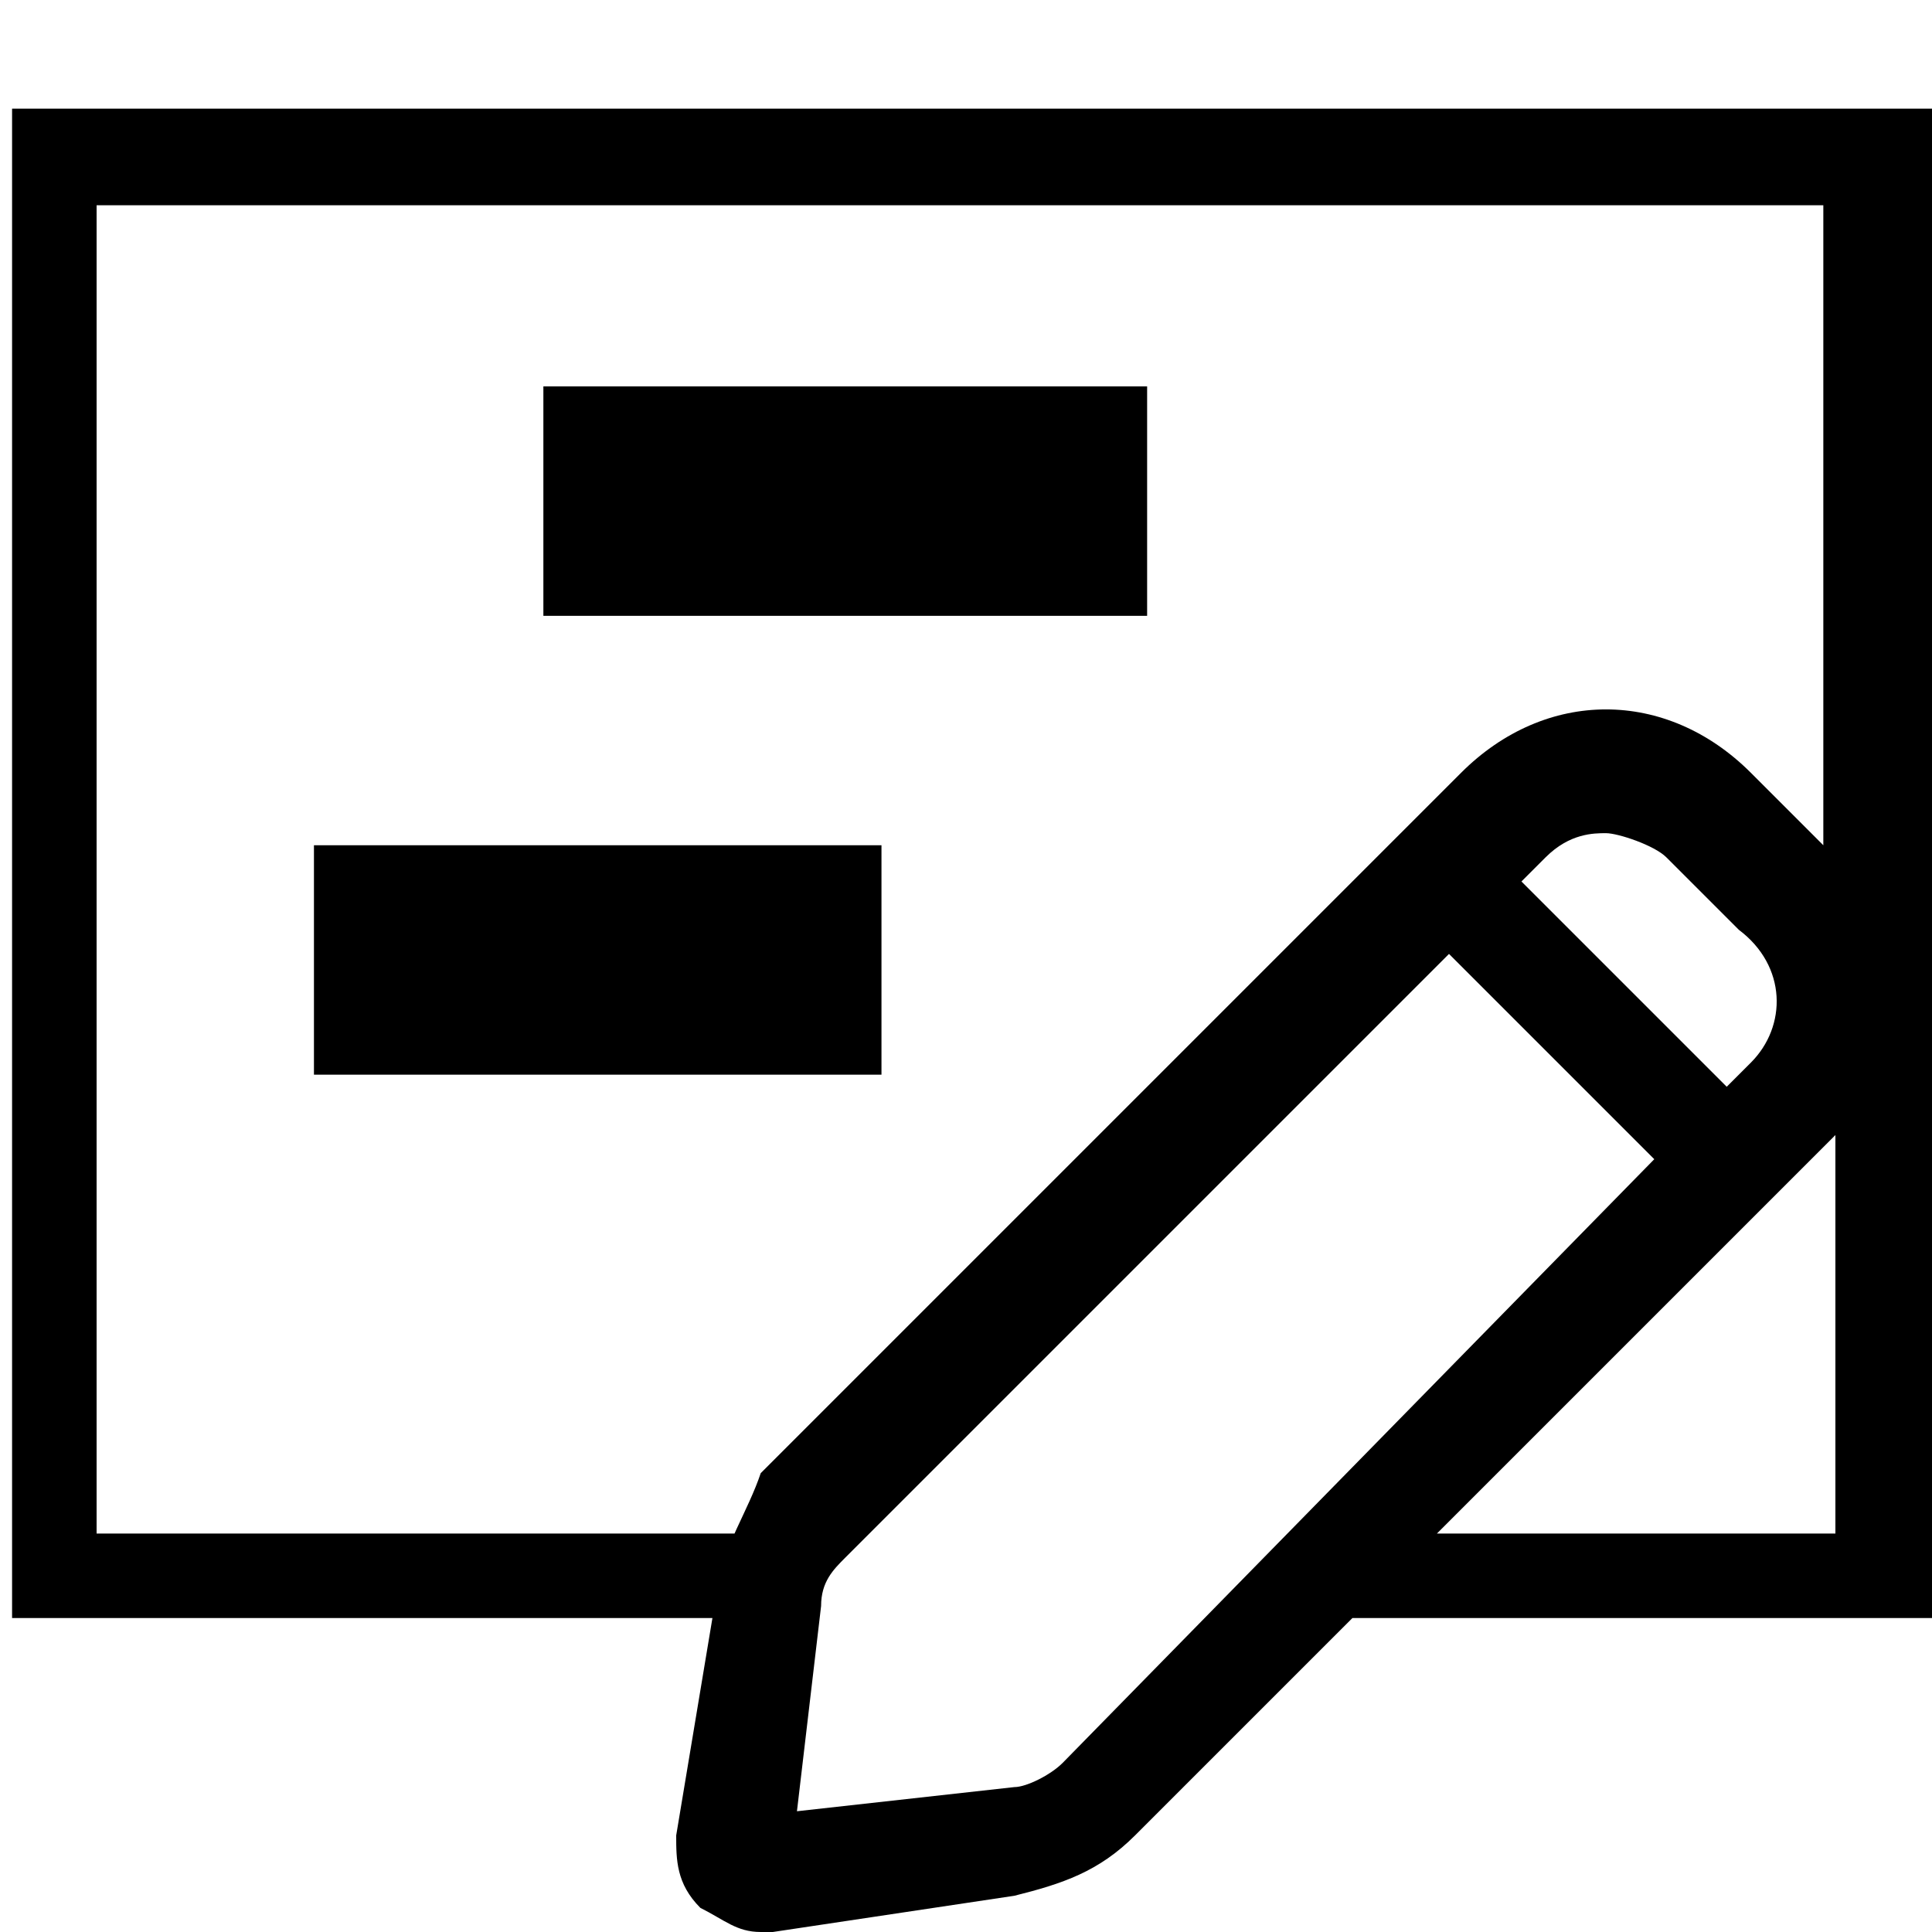 <?xml version="1.0" encoding="utf-8"?>
<!-- Generator: Adobe Illustrator 25.4.1, SVG Export Plug-In . SVG Version: 6.00 Build 0)  -->
<svg version="1.1" id="Layer_1" xmlns="http://www.w3.org/2000/svg" xmlns:xlink="http://www.w3.org/1999/xlink" x="0px" y="0px"
	 viewBox="0 0 16 16" style="enable-background:new 0 0 16 16;" xml:space="preserve">
<style type="text/css">
	.st0{display:none;}
	.st1{display:inline;}
	.st2{fill:none;stroke:#000000;stroke-width:0.9;stroke-linecap:round;stroke-miterlimit:10;}
	.st3{fill:none;stroke:#000000;stroke-width:0.9;stroke-miterlimit:10;}
	.st4{fill:none;stroke:#00BDFF;stroke-miterlimit:10;}
	.st5{fill:#FFFFFF;stroke:#000000;stroke-width:0.9;stroke-linecap:round;stroke-miterlimit:10;}
</style>
<g id="Merged">
	<g id="Base_copy_2">
		<rect x="2.6" y="7" width="4.7" height="1.9"/>
		<rect x="4.5" y="3.2" width="5" height="1.9"/>
	</g>
	<g id="Edit_copy_2">
	</g>
	<g id="Edit_copy_3" class="st0">
		<g class="st1">
			<path class="st2" d="M6.3,15.5l2-0.3c0.3,0,0.5-0.2,0.7-0.3l5.3-5.3l0.5-0.5c0.5-0.5,0.5-1.3,0-1.7l-0.3-0.3l-0.3-0.3
				c-0.5-0.5-1.3-0.5-1.7,0L12,7.2l-5.3,5.3c-0.2,0.2-0.3,0.4-0.3,0.7l-0.3,2.1C6.1,15.4,6.2,15.6,6.3,15.5z"/>
			<line class="st3" x1="12" y1="7.2" x2="14.4" y2="9.6"/>
		</g>
	</g>
	<path d="M0.1,0.9v12.5h5.8l-0.3,1.8c0,0.2,0,0.4,0.2,0.6C6,15.9,6.1,16,6.3,16h0.1l2-0.3c0.4-0.1,0.7-0.2,1-0.5l1.9-1.9l-0.1,0.1
		H16V0.9H0.1z M5.9,13.2C6,13,6,12.9,6.1,12.7H0.8v-11h14.3V7l0,0l-0.6-0.6c-0.7-0.7-1.7-0.7-2.4,0l-5.8,5.8
		C6.2,12.5,6,12.8,5.9,13.2z M14.5,8.8L14.3,9l-1.7-1.7l0.2-0.2c0.2-0.2,0.4-0.2,0.5-0.2s0.4,0.1,0.5,0.2l0.6,0.6
		C14.8,8,14.8,8.5,14.5,8.8z M8.8,14.6c-0.1,0.1-0.3,0.2-0.4,0.2L6.6,15l0.2-1.7c0-0.2,0.1-0.3,0.2-0.4l5-5l1.7,1.7L8.8,14.6z
		 M15.2,9.4v3.3h-3.3L15.2,9.4L15.2,9.4z"/>
</g>
<g id="Edit_x5F_This_copy" class="st0">
	<g id="Base_copy" class="st1">
		<path d="M15.9,13.4H0.1V0.9H16v12.5H15.9z M0.8,12.7h14.3v-11H0.8V12.7z"/>
		<rect x="2.6" y="7" width="4.7" height="1.9"/>
		<rect x="4.5" y="3.2" width="5" height="1.9"/>
	</g>
	<g id="Plus_copy" class="st1">
		<circle cx="11.4" cy="12.2" r="3"/>
		<rect x="10" y="6.3" width="3.8" height="1.9"/>
		<line class="st4" x1="9.1" y1="12.2" x2="13.6" y2="12.2"/>
		<line class="st4" x1="11.4" y1="14.4" x2="11.4" y2="10"/>
	</g>
	<g id="Edit_copy" class="st1">
		<g>
			<path class="st5" d="M6.3,15.5l2-0.3c0.3,0,0.5-0.2,0.7-0.3l5.3-5.3l0.5-0.5c0.5-0.5,0.5-1.3,0-1.7l-0.3-0.3l-0.3-0.3
				c-0.5-0.5-1.3-0.5-1.7,0L12,7.2l-5.3,5.3c-0.2,0.2-0.3,0.4-0.3,0.7l-0.3,2.1C6.1,15.4,6.2,15.6,6.3,15.5z"/>
			<line class="st3" x1="12" y1="7.2" x2="14.4" y2="9.6"/>
		</g>
	</g>
</g>
</svg>
